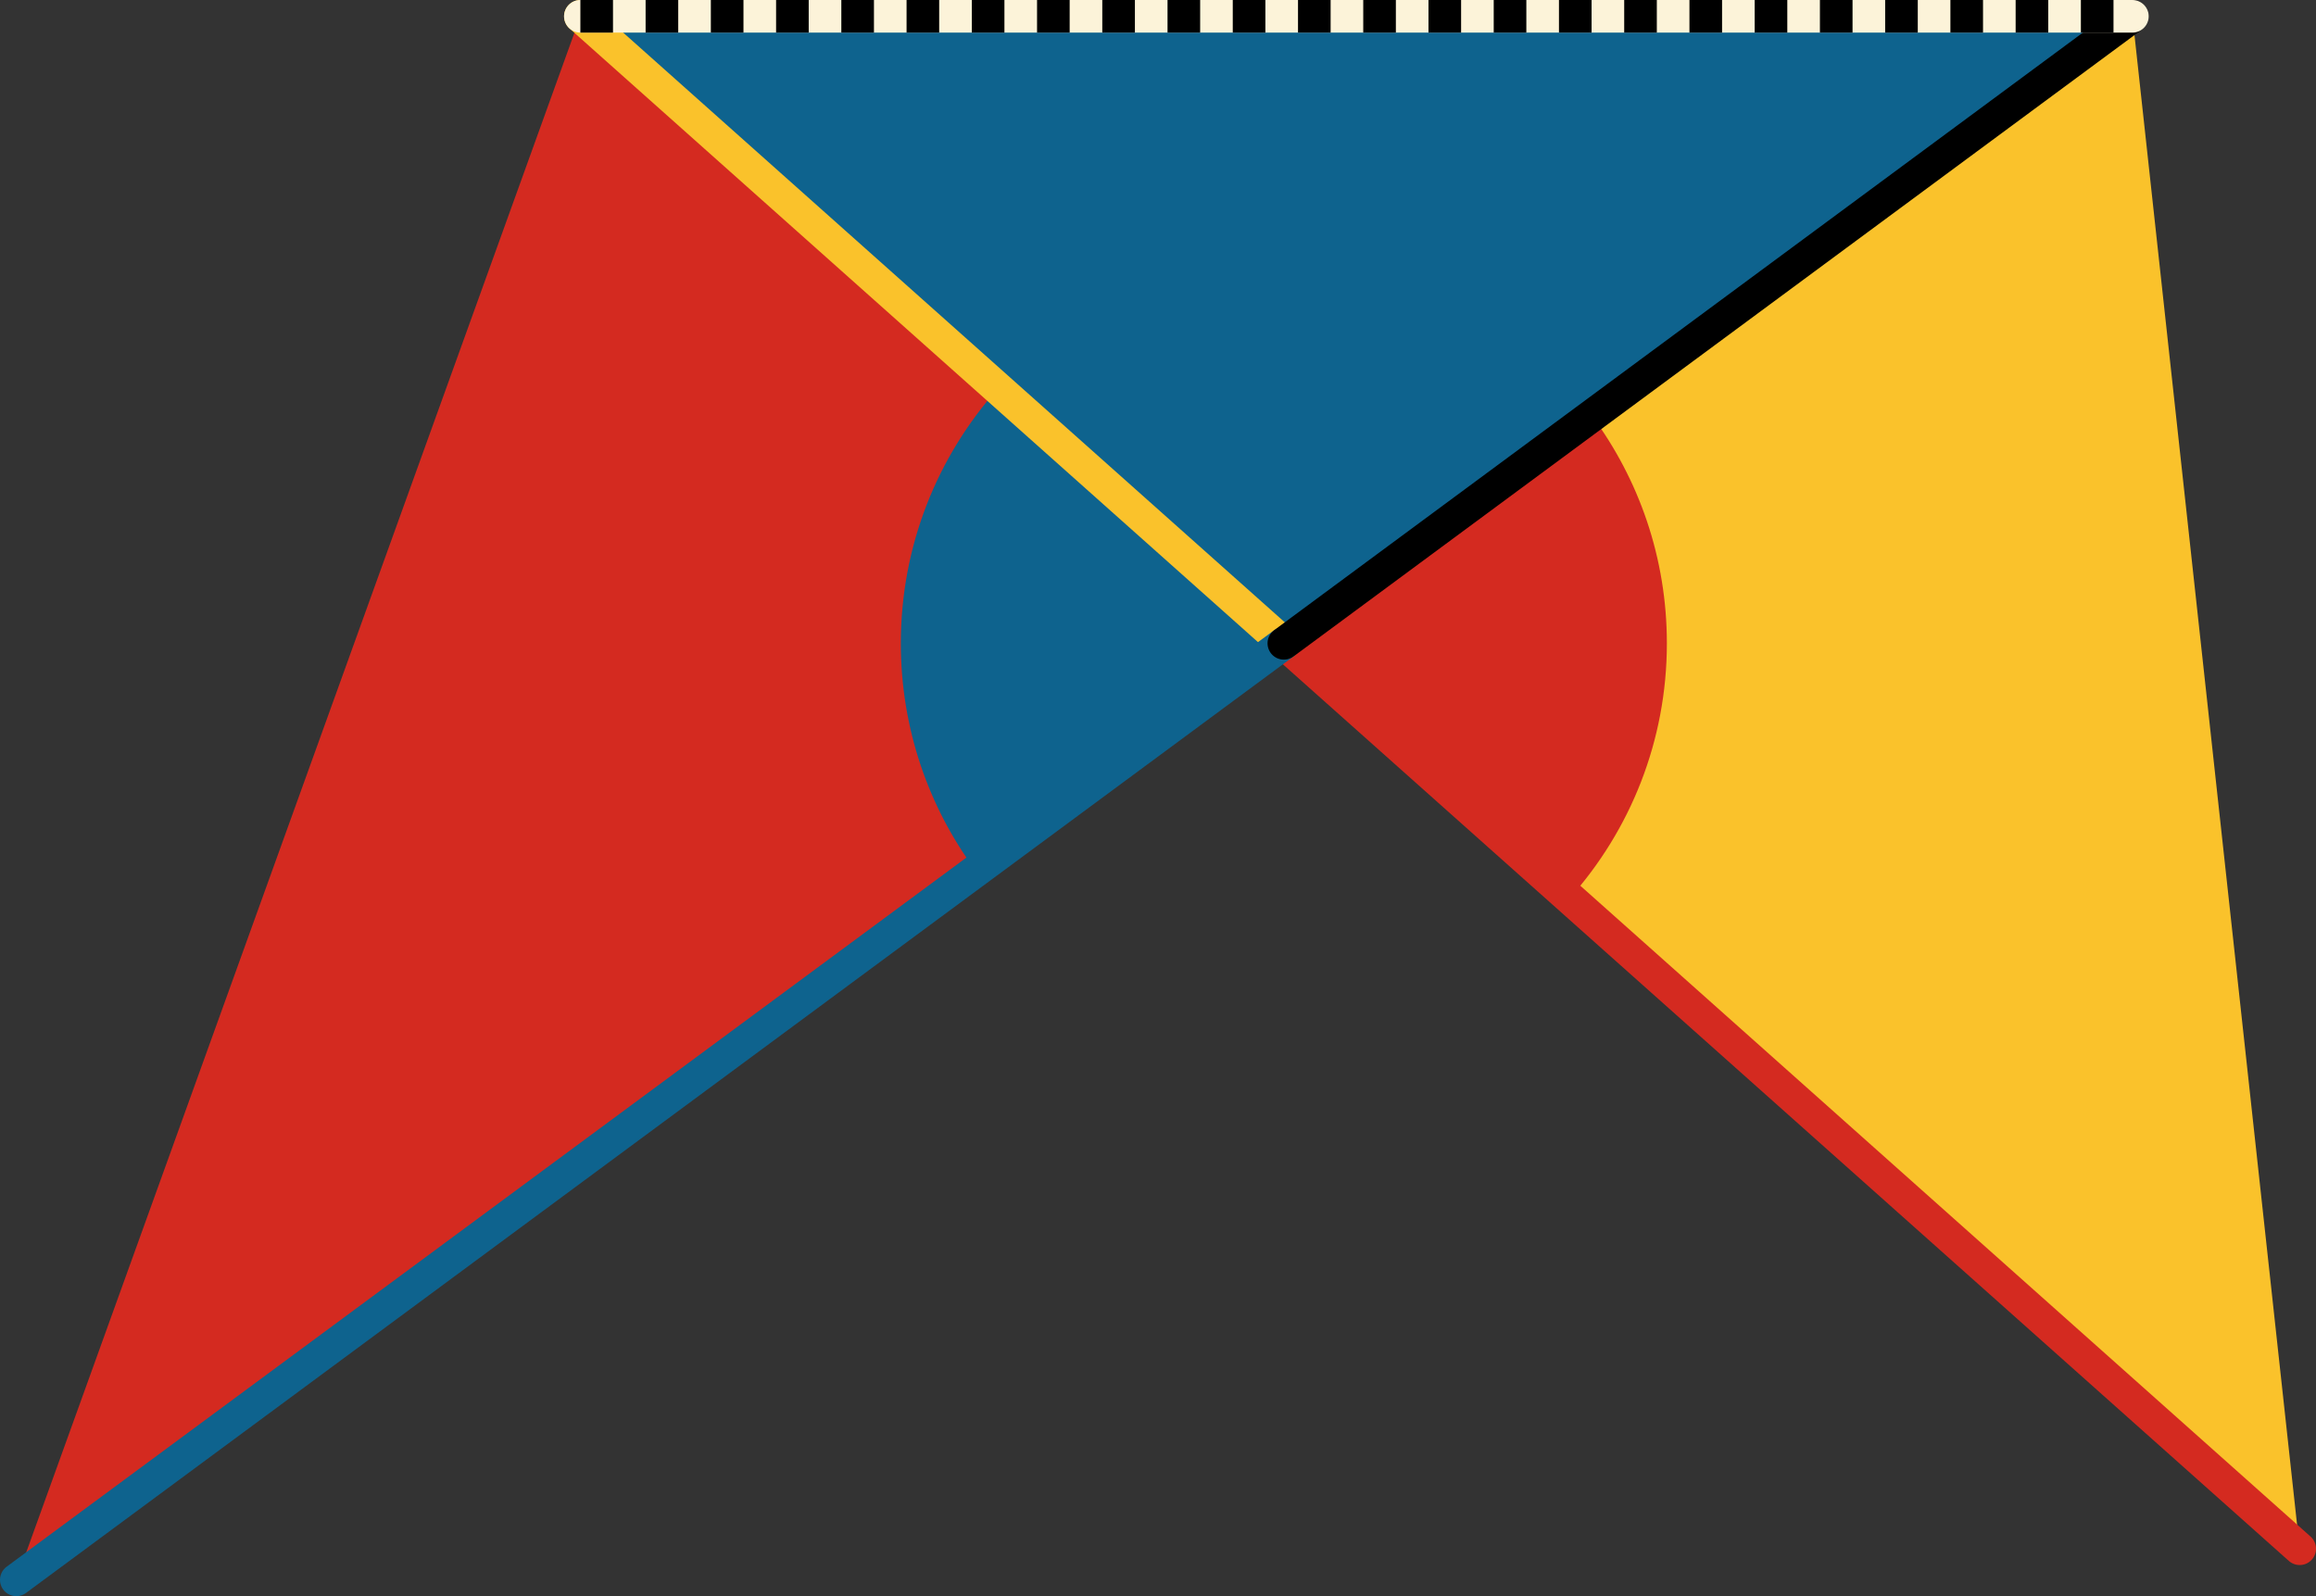 <svg xmlns="http://www.w3.org/2000/svg" viewBox="0 0 355 244.69" preserveAspectRatio="xMidYMid meet" role="img">
  <rect x="0" y="0" width="355" height="244.69" fill="#333333" stroke="none"/>
  <title>Proposition 15 figure</title>
  <polygon class="fill-blue" data-name="triangle-blue" points="88.96,2.5 326.86,2.5 196.79,98.62 " style="fill:#0e638e;fill-opacity:1;stroke-opacity:0;"/>
  <polygon class="fill-red" data-name="triangle-red" points="88.96,2.5 2.5,242.19 196.79,98.62 " style="fill:#d42a20;fill-opacity:1;stroke-opacity:0;"/>
  <polygon class="fill-yellow" data-name="triangle-yellow" points="352.5,237.42 326.86,2.5 196.79,98.62 " style="fill:#fac22b;fill-opacity:1;stroke-opacity:0;"/>
  <path class="fill-red" data-name="angle-red" d="M240.61,137.68c9.26-10.38,14.89-24.06,14.89-39.06c0-13.07-4.28-25.14-11.5-34.89c-21.84,16.14-47.22,34.89-47.22,34.89L240.61,137.68z" style="fill:#d42a20;fill-opacity:1;stroke-opacity:0;"/>
  <path class="fill-blue" data-name="angle-blue" d="M152.97,59.56c-9.26,10.38-14.89,24.06-14.89,39.06c0,13.07,4.27,25.14,11.5,34.89c17.37-12.84,47.22-34.89,47.22-34.89L152.97,59.56z" style="fill:#0e638e;fill-opacity:1;stroke-opacity:0;"/>
  <line class="stroke-red" data-name="line-red" x1="196.79" y1="98.62" x2="352.5" y2="237.42" style="stroke:#d42a20;stroke-width:5;stroke-opacity:1;stroke-linecap:round;stroke-linejoin:round;fill-opacity:0;"/>
  <line class="stroke-yellow" data-name="line-yellow" x1="88.96" y1="2.5" x2="196.79" y2="98.62" style="stroke:#fac22b;stroke-width:5;stroke-opacity:1;stroke-linecap:round;stroke-linejoin:round;fill-opacity:0;"/>
  <line class="stroke-blue" data-name="line-blue" x1="196.79" y1="98.62" x2="2.5" y2="242.19" style="stroke:#0e638e;stroke-width:5;stroke-opacity:1;stroke-linecap:round;stroke-linejoin:round;fill-opacity:0;"/>
  <line class="stroke-black" data-name="line-black" x1="326.86" y1="2.5" x2="196.79" y2="98.62" style="stroke:#000000;stroke-width:5;stroke-opacity:1;stroke-linecap:round;stroke-linejoin:round;fill-opacity:0;"/>
  <line class="stroke-trans" data-name="line-black-dotted-trans" x1="88.96" y1="2.5" x2="326.86" y2="2.5" style="stroke:#fcf3d9;stroke-width:5;stroke-opacity:1;stroke-linecap:round;stroke-linejoin:round;fill-opacity:0;"/>
  <line class="stroke-black stroke-dotted" data-name="line-black-dotted" x1="88.96" y1="2.5" x2="326.86" y2="2.5" style="stroke:#000000;stroke-width:5;stroke-opacity:1;stroke-linecap:butt;stroke-linejoin:round;stroke-dasharray:5;fill-opacity:0;"/>
</svg>